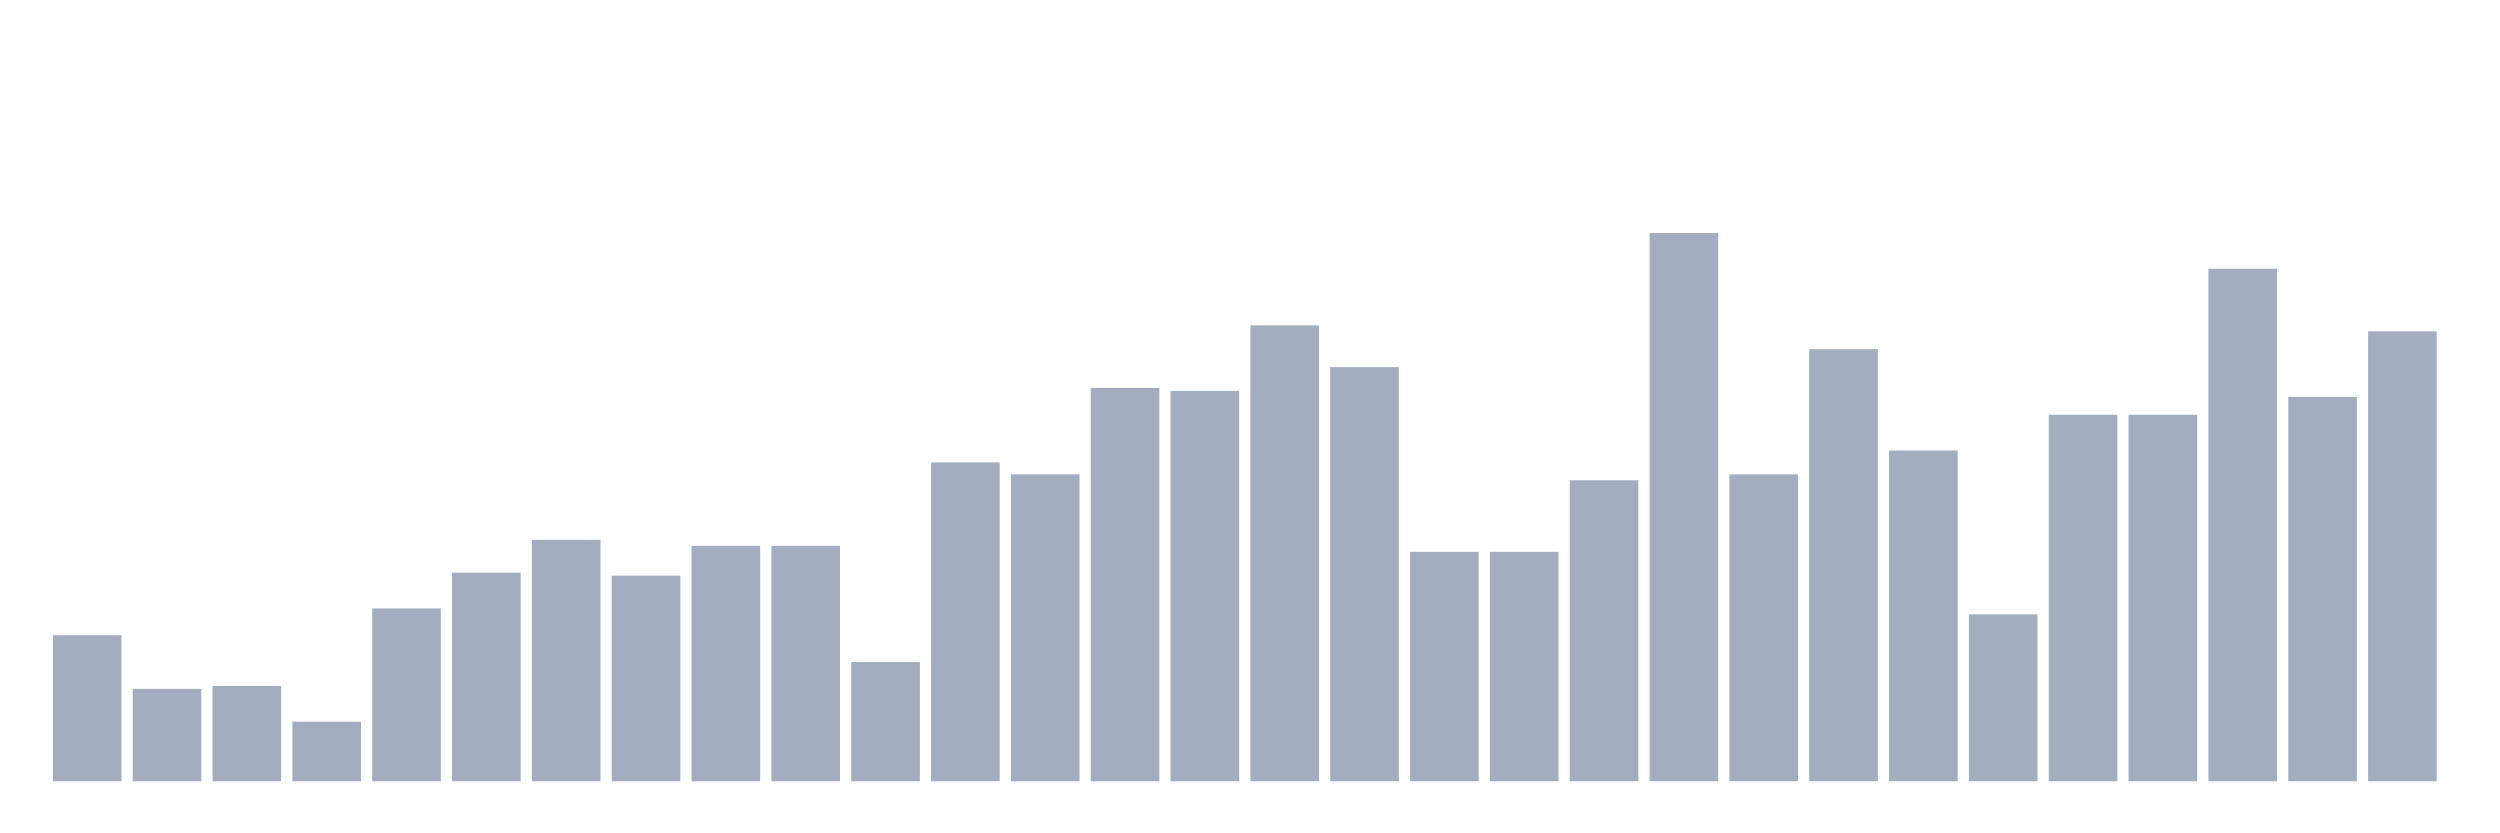 <svg xmlns="http://www.w3.org/2000/svg" viewBox="0 0 480 160"><g transform="translate(10,10)"><rect class="bar" x="0.153" width="13.175" y="111.968" height="28.032" fill="rgb(164,173,192)"></rect><rect class="bar" x="15.482" width="13.175" y="122.265" height="17.735" fill="rgb(164,173,192)"></rect><rect class="bar" x="30.81" width="13.175" y="121.693" height="18.307" fill="rgb(164,173,192)"></rect><rect class="bar" x="46.138" width="13.175" y="128.558" height="11.442" fill="rgb(164,173,192)"></rect><rect class="bar" x="61.466" width="13.175" y="106.819" height="33.181" fill="rgb(164,173,192)"></rect><rect class="bar" x="76.794" width="13.175" y="99.954" height="40.046" fill="rgb(164,173,192)"></rect><rect class="bar" x="92.123" width="13.175" y="93.661" height="46.339" fill="rgb(164,173,192)"></rect><rect class="bar" x="107.451" width="13.175" y="100.526" height="39.474" fill="rgb(164,173,192)"></rect><rect class="bar" x="122.779" width="13.175" y="94.805" height="45.195" fill="rgb(164,173,192)"></rect><rect class="bar" x="138.107" width="13.175" y="94.805" height="45.195" fill="rgb(164,173,192)"></rect><rect class="bar" x="153.436" width="13.175" y="117.117" height="22.883" fill="rgb(164,173,192)"></rect><rect class="bar" x="168.764" width="13.175" y="78.787" height="61.213" fill="rgb(164,173,192)"></rect><rect class="bar" x="184.092" width="13.175" y="81.076" height="58.924" fill="rgb(164,173,192)"></rect><rect class="bar" x="199.42" width="13.175" y="64.485" height="75.515" fill="rgb(164,173,192)"></rect><rect class="bar" x="214.748" width="13.175" y="65.057" height="74.943" fill="rgb(164,173,192)"></rect><rect class="bar" x="230.077" width="13.175" y="52.471" height="87.529" fill="rgb(164,173,192)"></rect><rect class="bar" x="245.405" width="13.175" y="60.481" height="79.519" fill="rgb(164,173,192)"></rect><rect class="bar" x="260.733" width="13.175" y="95.95" height="44.05" fill="rgb(164,173,192)"></rect><rect class="bar" x="276.061" width="13.175" y="95.95" height="44.05" fill="rgb(164,173,192)"></rect><rect class="bar" x="291.39" width="13.175" y="82.22" height="57.78" fill="rgb(164,173,192)"></rect><rect class="bar" x="306.718" width="13.175" y="34.737" height="105.263" fill="rgb(164,173,192)"></rect><rect class="bar" x="322.046" width="13.175" y="81.076" height="58.924" fill="rgb(164,173,192)"></rect><rect class="bar" x="337.374" width="13.175" y="57.048" height="82.952" fill="rgb(164,173,192)"></rect><rect class="bar" x="352.702" width="13.175" y="76.499" height="63.501" fill="rgb(164,173,192)"></rect><rect class="bar" x="368.031" width="13.175" y="107.963" height="32.037" fill="rgb(164,173,192)"></rect><rect class="bar" x="383.359" width="13.175" y="69.634" height="70.366" fill="rgb(164,173,192)"></rect><rect class="bar" x="398.687" width="13.175" y="69.634" height="70.366" fill="rgb(164,173,192)"></rect><rect class="bar" x="414.015" width="13.175" y="41.602" height="98.398" fill="rgb(164,173,192)"></rect><rect class="bar" x="429.344" width="13.175" y="66.201" height="73.799" fill="rgb(164,173,192)"></rect><rect class="bar" x="444.672" width="13.175" y="53.616" height="86.384" fill="rgb(164,173,192)"></rect></g></svg>